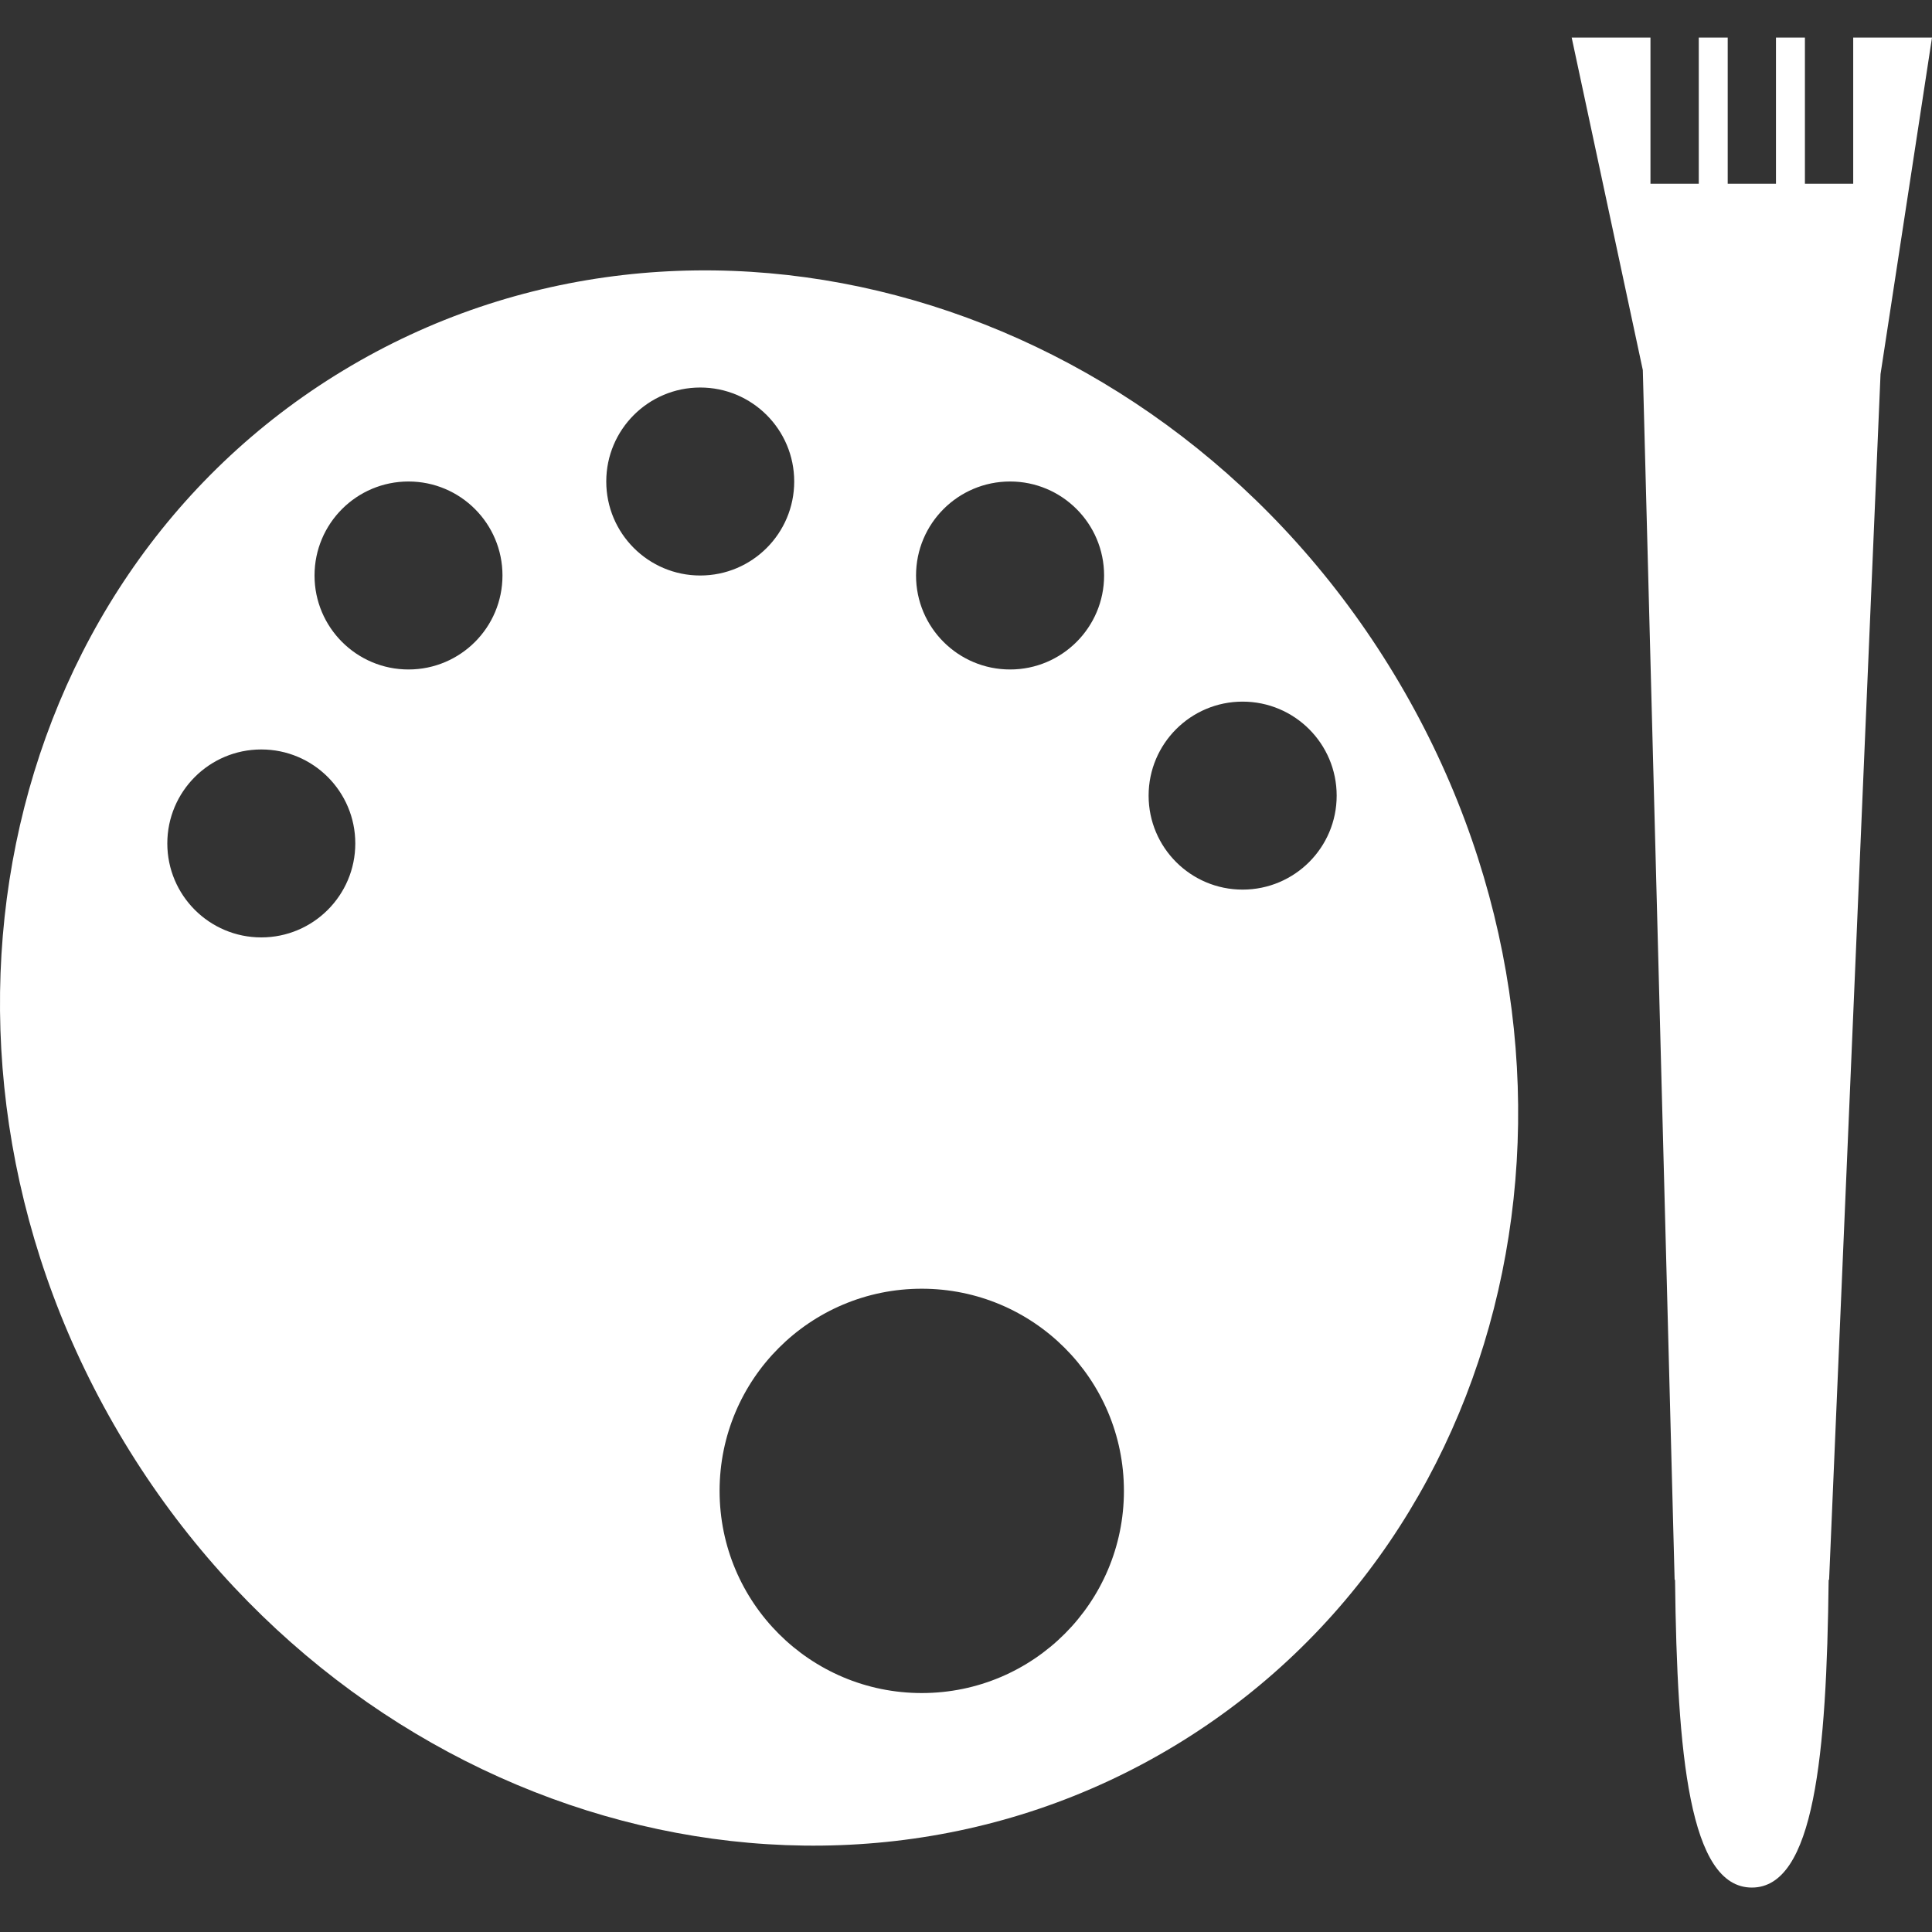 <?xml version="1.0" encoding="utf-8"?>
<!-- Generator: Adobe Illustrator 16.0.0, SVG Export Plug-In . SVG Version: 6.00 Build 0)  -->
<!DOCTYPE svg PUBLIC "-//W3C//DTD SVG 1.1//EN" "http://www.w3.org/Graphics/SVG/1.1/DTD/svg11.dtd">
<svg version="1.1" id="Layer_1" xmlns="http://www.w3.org/2000/svg" xmlns:xlink="http://www.w3.org/1999/xlink" x="0px" y="0px"
	 width="50px" height="50px" viewBox="0 0 50 50" enable-background="new 0 0 50 50" xml:space="preserve">
<rect x="0" y="0" width="50" height="50" fill="#333333" stroke="none"/>
<g id="_x30_3:藝文_x28_白_x29_">
	<path fill="#FFFFFF" d="M47.961,0.972v3.782h-1.25V0.972h-0.749v3.782h-1.249V0.972h-0.749v3.782h-1.25V0.972h-2.039l1.841,8.606
		l0.823,31.307h0.011c0.053,4.539,0.37,7.965,1.988,7.965c1.617,0,1.936-3.426,1.987-7.965h0.012l1.331-31.204L50,0.972H47.961z"/>
	<path fill="#FFFFFF" d="M36.075,17.44C30.13,7.615,17.953,4.099,8.879,9.59c-9.074,5.489-11.61,17.906-5.664,27.732
		c5.946,9.826,18.122,13.34,27.195,7.852C39.484,39.684,42.021,27.268,36.075,17.44z M26.141,12.461
		c1.342,0,2.433,1.089,2.433,2.433c0,1.343-1.091,2.432-2.433,2.432c-1.345,0-2.434-1.089-2.434-2.432
		C23.707,13.55,24.796,12.461,26.141,12.461z M6.762,24.26c-1.343,0-2.432-1.089-2.432-2.432c0-1.343,1.089-2.432,2.432-2.432
		c1.344,0,2.433,1.089,2.433,2.432C9.195,23.171,8.105,24.26,6.762,24.26z M10.572,17.326c-1.343,0-2.432-1.089-2.432-2.432
		c0-1.344,1.089-2.433,2.432-2.433c1.343,0,2.432,1.089,2.432,2.433C13.004,16.237,11.916,17.326,10.572,17.326z M15.69,12.461
		c0-1.343,1.089-2.432,2.432-2.432c1.343,0,2.432,1.089,2.432,2.432c0,1.344-1.089,2.433-2.432,2.433
		C16.78,14.894,15.69,13.805,15.69,12.461z M23.855,43.816c-2.89,0-5.232-2.342-5.232-5.232s2.342-5.232,5.232-5.232
		s5.232,2.342,5.232,5.232S26.745,43.816,23.855,43.816z M32.158,23.023c-1.342,0-2.432-1.089-2.432-2.432
		c0-1.344,1.09-2.433,2.432-2.433c1.345,0,2.435,1.089,2.435,2.433C34.593,21.934,33.503,23.023,32.158,23.023z"/>
</g>
</svg>
